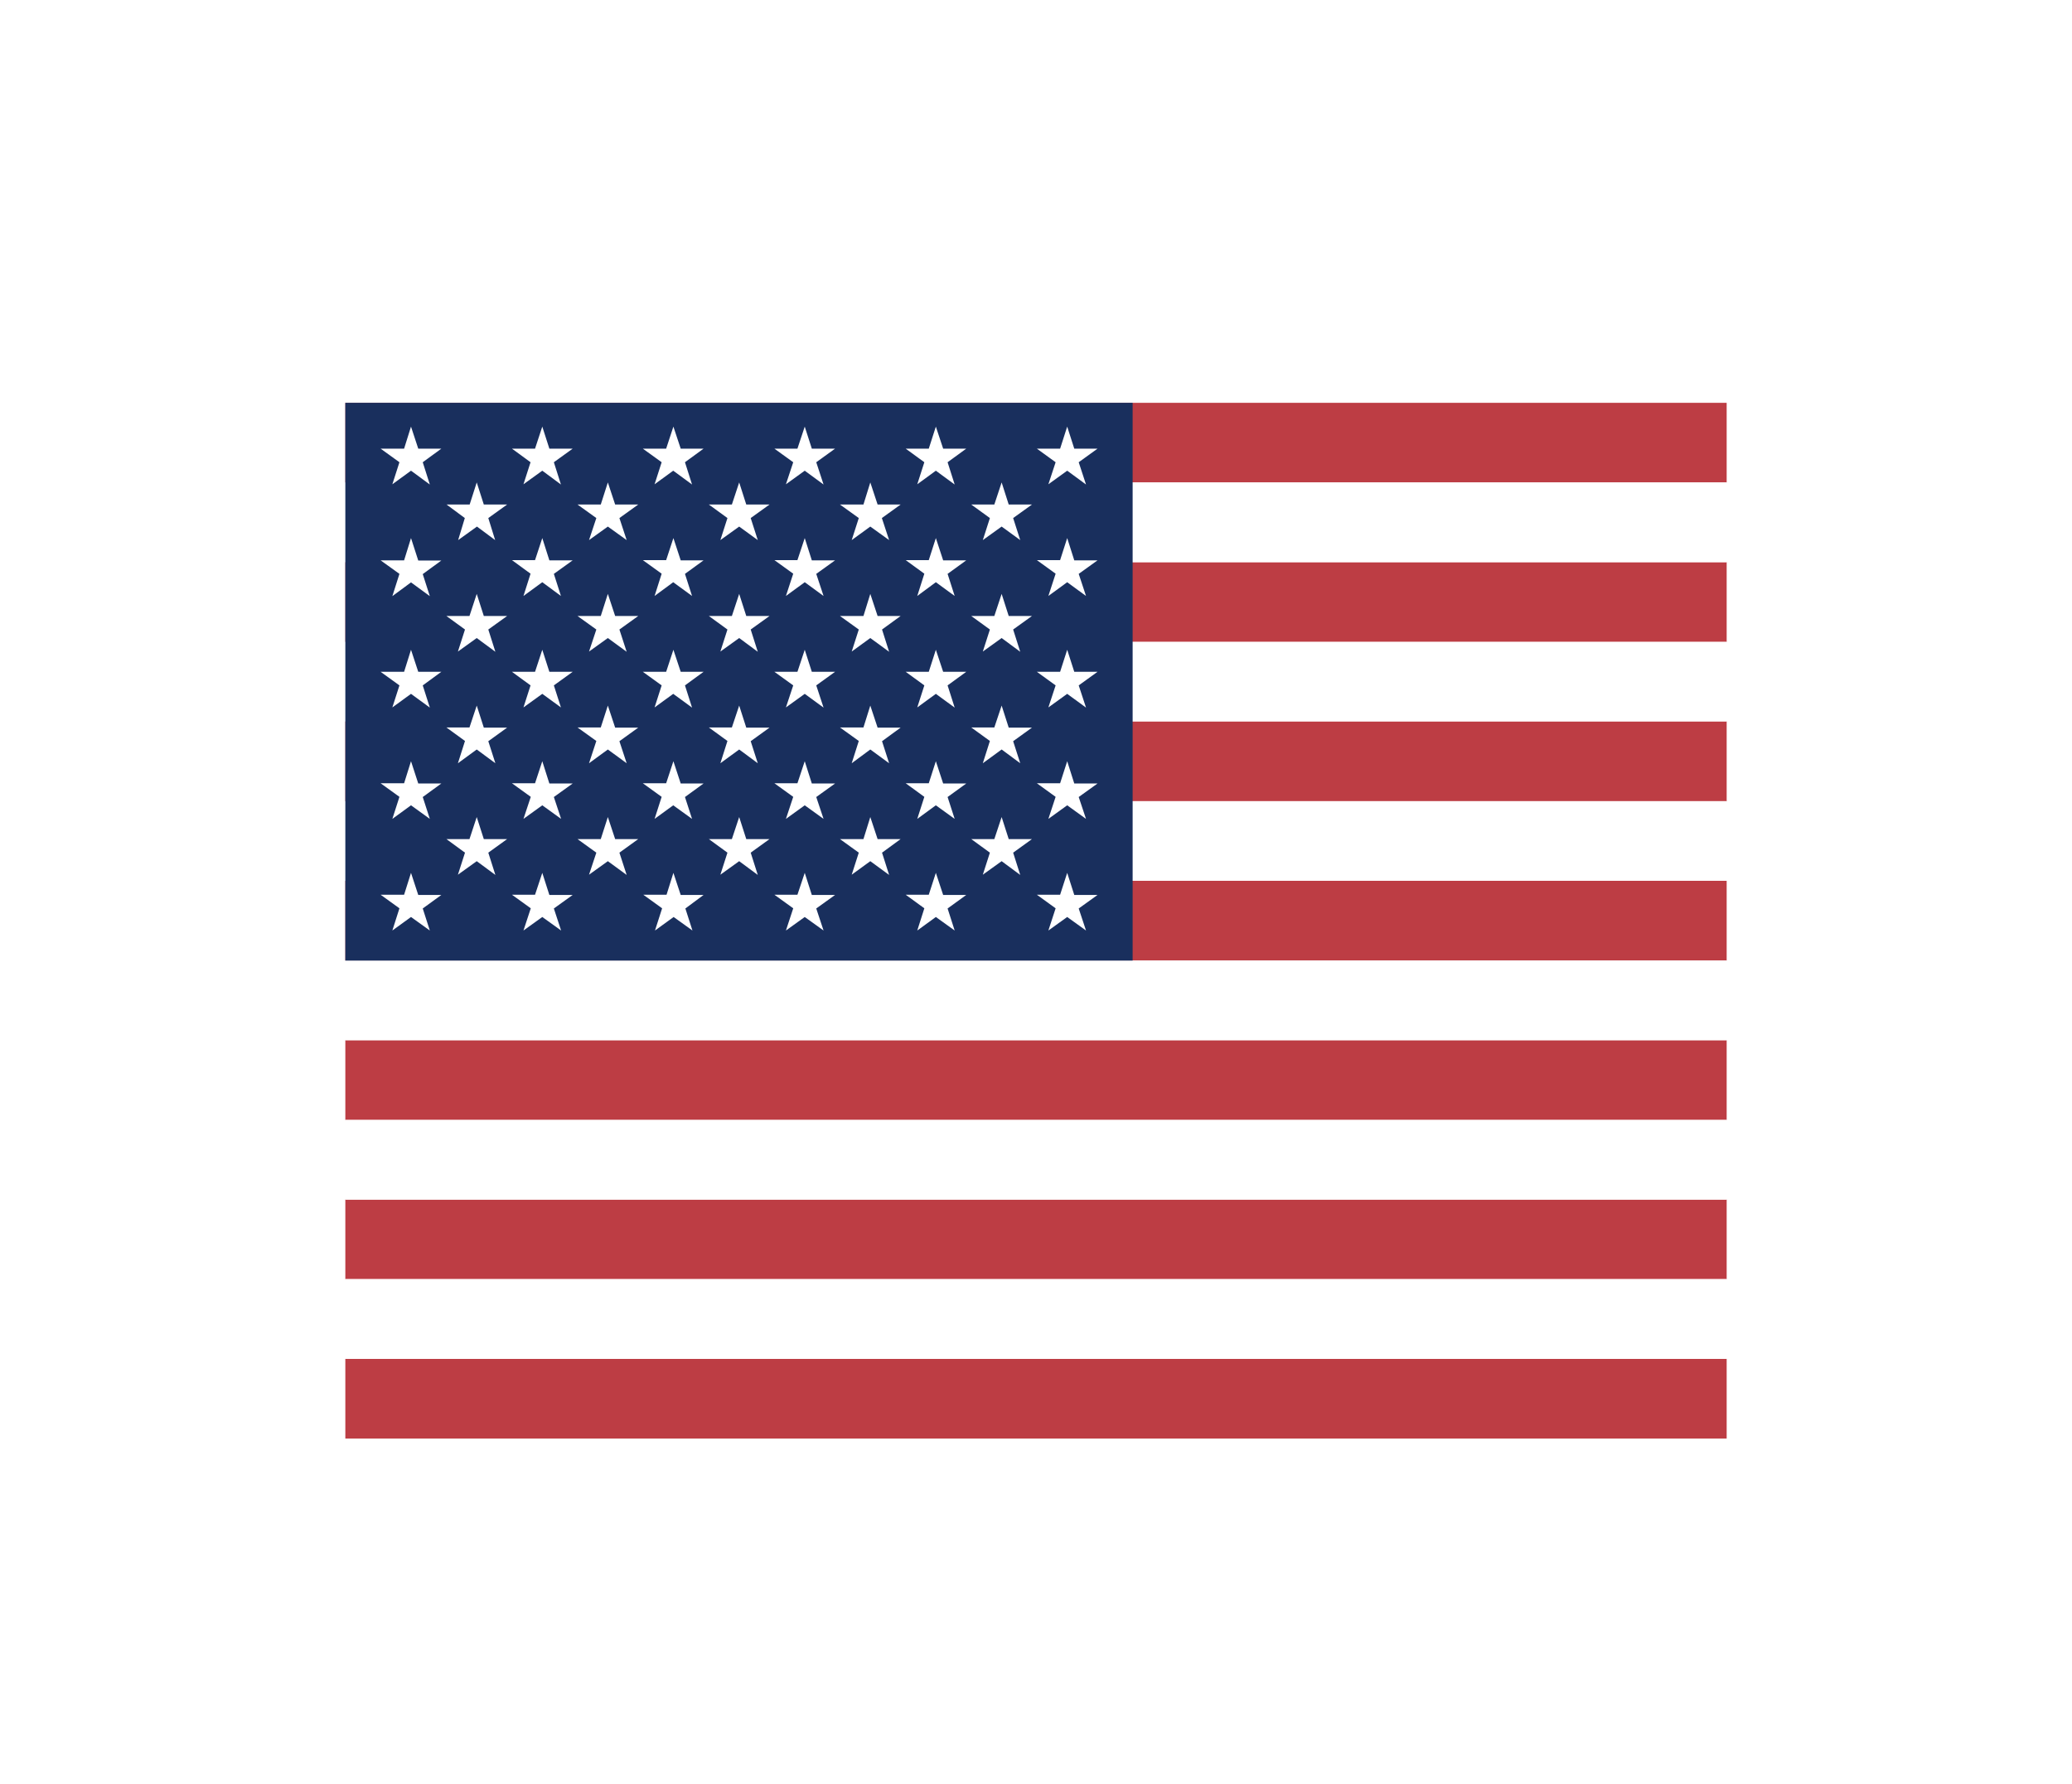 <svg width="36" height="31" viewBox="0 0 36 31" fill="none" xmlns="http://www.w3.org/2000/svg">
<g filter="url(#filter0_d_336_33089)">
<g clip-path="url(#clip0_336_33089)">
<path fill-rule="evenodd" clip-rule="evenodd" d="M6 3H40.2V4.385H6V3ZM6 5.77H40.2V7.155H6V5.77ZM6 8.537H40.2V9.926H6V8.537ZM6 11.307H40.2V12.693H6V11.307ZM6 14.078H40.2V15.463H6V14.078ZM6 16.845H40.2V18.23H6V16.845ZM6 19.615H40.2V21H6V19.615Z" fill="#BD3D44"/>
<path fill-rule="evenodd" clip-rule="evenodd" d="M6 4.385H40.2V5.77H6V4.385ZM6 7.155H40.2V8.537H6V7.155ZM6 9.922H40.2V11.307H6V9.922ZM6 12.692H40.2V14.077H6V12.692ZM6 15.463H40.2V16.848H6V15.463ZM6 18.229H40.2V19.614H6V18.229Z" fill="white"/>
<path fill-rule="evenodd" clip-rule="evenodd" d="M6 3H19.679V12.693H6V3Z" fill="#192F5D"/>
<path fill-rule="evenodd" clip-rule="evenodd" d="M7.141 3.414L7.267 3.797H7.668L7.345 4.033L7.468 4.42L7.141 4.18L6.817 4.416L6.94 4.033L6.613 3.797H7.021L7.141 3.414ZM9.422 3.414L9.545 3.797H9.95L9.623 4.033L9.746 4.42L9.422 4.18L9.095 4.416L9.218 4.033L8.895 3.797H9.296L9.422 3.414ZM11.7 3.414L11.827 3.797H12.224L11.901 4.033L12.024 4.42L11.697 4.18L11.373 4.416L11.496 4.033L11.169 3.797H11.574L11.7 3.414ZM13.982 3.414L14.105 3.797H14.509L14.182 4.033L14.309 4.42L13.982 4.18L13.655 4.416L13.782 4.033L13.455 3.797H13.855L13.982 3.414ZM16.26 3.414L16.387 3.797H16.788L16.464 4.033L16.587 4.42L16.26 4.18L15.937 4.416L16.06 4.033L15.736 3.797H16.137L16.26 3.414ZM18.542 3.414L18.665 3.797H19.069L18.742 4.033L18.869 4.42L18.542 4.18L18.215 4.416L18.341 4.033L18.015 3.797H18.419L18.542 3.414ZM8.283 4.384L8.406 4.768H8.811L8.484 5.003L8.603 5.386L8.287 5.151L7.96 5.386L8.076 5.003L7.759 4.768H8.16L8.283 4.384ZM10.561 4.384L10.688 4.768H11.089L10.762 5.003L10.888 5.386L10.561 5.151L10.234 5.386L10.361 5.003L10.034 4.768H10.438L10.561 4.384ZM12.843 4.384L12.966 4.768H13.37L13.043 5.003L13.166 5.386L12.843 5.151L12.516 5.386L12.639 5.003L12.316 4.768H12.716L12.843 4.384ZM15.121 4.384L15.248 4.768H15.648L15.322 5.003L15.448 5.386L15.121 5.151L14.798 5.386L14.921 5.003L14.594 4.768H15.002L15.121 4.384ZM17.403 4.384L17.526 4.768H17.93L17.603 5.003L17.726 5.386L17.403 5.151L17.076 5.386L17.199 5.003L16.875 4.768H17.276L17.403 4.384ZM7.141 5.351L7.267 5.741H7.668L7.345 5.977L7.468 6.36L7.141 6.121L6.817 6.36L6.94 5.973L6.613 5.738H7.021L7.141 5.351ZM9.422 5.351L9.545 5.738H9.95L9.623 5.973L9.746 6.357L9.422 6.118L9.095 6.357L9.218 5.97L8.895 5.734H9.296L9.422 5.351ZM11.7 5.351L11.827 5.738H12.224L11.901 5.973L12.024 6.357L11.697 6.118L11.373 6.357L11.496 5.97L11.169 5.734H11.574L11.7 5.351ZM13.982 5.351L14.105 5.738H14.509L14.182 5.973L14.309 6.357L13.982 6.118L13.655 6.357L13.782 5.97L13.455 5.734H13.855L13.982 5.351ZM16.26 5.351L16.387 5.738H16.788L16.464 5.973L16.587 6.357L16.26 6.118L15.937 6.357L16.06 5.97L15.736 5.734H16.137L16.26 5.351ZM18.542 5.351L18.665 5.738H19.069L18.742 5.973L18.869 6.357L18.542 6.118L18.215 6.357L18.341 5.97L18.015 5.734H18.419L18.542 5.351ZM8.283 6.321L8.406 6.705H8.811L8.484 6.94L8.607 7.327L8.283 7.088L7.956 7.323L8.079 6.94L7.756 6.705H8.157L8.283 6.321ZM10.561 6.321L10.688 6.705H11.089L10.762 6.94L10.888 7.327L10.561 7.088L10.234 7.323L10.361 6.94L10.034 6.705H10.438L10.561 6.321ZM12.843 6.321L12.966 6.705H13.37L13.043 6.94L13.166 7.327L12.843 7.088L12.516 7.323L12.639 6.94L12.316 6.705H12.716L12.843 6.321ZM15.121 6.321L15.248 6.705H15.648L15.325 6.94L15.448 7.327L15.121 7.088L14.798 7.323L14.921 6.94L14.594 6.705H15.002L15.121 6.321ZM17.403 6.321L17.526 6.705H17.93L17.603 6.94L17.726 7.327L17.403 7.088L17.076 7.323L17.199 6.94L16.875 6.705H17.276L17.403 6.321ZM7.141 7.292L7.267 7.675H7.668L7.345 7.911L7.468 8.297L7.141 8.058L6.817 8.294L6.94 7.911L6.613 7.675H7.021L7.141 7.292ZM9.422 7.292L9.545 7.675H9.95L9.623 7.911L9.746 8.294L9.422 8.058L9.095 8.294L9.218 7.911L8.895 7.675H9.296L9.422 7.292ZM11.7 7.292L11.827 7.675H12.224L11.901 7.911L12.024 8.297L11.697 8.058L11.373 8.294L11.496 7.911L11.169 7.675H11.574L11.7 7.292ZM13.982 7.292L14.105 7.675H14.509L14.182 7.911L14.309 8.297L13.982 8.058L13.655 8.294L13.782 7.911L13.455 7.675H13.855L13.982 7.292ZM16.26 7.292L16.387 7.675H16.788L16.464 7.911L16.587 8.297L16.26 8.058L15.937 8.294L16.06 7.911L15.736 7.675H16.137L16.26 7.292ZM18.542 7.292L18.665 7.675H19.069L18.742 7.911L18.869 8.297L18.542 8.058L18.215 8.294L18.341 7.911L18.015 7.675H18.419L18.542 7.292ZM8.283 8.262L8.406 8.645H8.811L8.484 8.881L8.607 9.264L8.283 9.025L7.956 9.264L8.079 8.877L7.756 8.642H8.157L8.283 8.262ZM10.561 8.262L10.688 8.645H11.089L10.762 8.881L10.888 9.264L10.561 9.025L10.234 9.264L10.361 8.877L10.034 8.642H10.438L10.561 8.262ZM12.843 8.262L12.966 8.645H13.37L13.043 8.881L13.166 9.264L12.843 9.025L12.516 9.264L12.639 8.877L12.316 8.642H12.716L12.843 8.262ZM15.121 8.262L15.248 8.645H15.648L15.325 8.881L15.448 9.264L15.121 9.025L14.798 9.264L14.921 8.877L14.594 8.642H15.002L15.121 8.262ZM17.403 8.262L17.526 8.645H17.93L17.603 8.881L17.726 9.264L17.403 9.025L17.076 9.264L17.199 8.877L16.875 8.642H17.276L17.403 8.262ZM7.141 9.229L7.267 9.616H7.668L7.345 9.851L7.468 10.231L7.141 9.995L6.817 10.231L6.94 9.848L6.613 9.612H7.021L7.141 9.229ZM9.422 9.229L9.545 9.616H9.95L9.623 9.851L9.749 10.231L9.422 9.995L9.095 10.231L9.222 9.848L8.895 9.612H9.296L9.422 9.229ZM11.7 9.229L11.827 9.616H12.224L11.901 9.851L12.024 10.231L11.697 9.995L11.373 10.231L11.496 9.848L11.169 9.612H11.574L11.7 9.229ZM13.982 9.229L14.105 9.616H14.509L14.182 9.851L14.309 10.231L13.982 9.995L13.655 10.231L13.782 9.848L13.455 9.612H13.855L13.982 9.229ZM16.26 9.229L16.387 9.616H16.788L16.464 9.851L16.587 10.231L16.26 9.995L15.937 10.231L16.06 9.848L15.736 9.612H16.137L16.26 9.229ZM18.542 9.229L18.665 9.616H19.069L18.742 9.851L18.869 10.231L18.542 9.995L18.215 10.231L18.341 9.848L18.015 9.612H18.419L18.542 9.229ZM8.283 10.199L8.406 10.582H8.811L8.484 10.818L8.607 11.205L8.283 10.966L7.956 11.201L8.079 10.818L7.756 10.582H8.157L8.283 10.199ZM10.561 10.199L10.688 10.582H11.089L10.762 10.818L10.888 11.205L10.561 10.966L10.234 11.201L10.361 10.818L10.034 10.582H10.438L10.561 10.199ZM12.843 10.199L12.966 10.582H13.37L13.043 10.818L13.166 11.205L12.843 10.966L12.516 11.201L12.639 10.818L12.316 10.582H12.716L12.843 10.199ZM15.121 10.199L15.248 10.582H15.648L15.325 10.818L15.448 11.205L15.121 10.966L14.798 11.201L14.921 10.818L14.594 10.582H15.002L15.121 10.199ZM17.403 10.199L17.526 10.582H17.93L17.603 10.818L17.726 11.205L17.403 10.966L17.076 11.201L17.199 10.818L16.875 10.582H17.276L17.403 10.199ZM7.141 11.169L7.267 11.553H7.668L7.345 11.788L7.468 12.171L7.141 11.936L6.817 12.171L6.94 11.785L6.613 11.549H7.021L7.141 11.169ZM9.422 11.169L9.545 11.553H9.95L9.623 11.788L9.749 12.171L9.422 11.936L9.095 12.171L9.222 11.785L8.895 11.549H9.296L9.422 11.169ZM11.7 11.169L11.827 11.553H12.224L11.908 11.788L12.031 12.171L11.704 11.936L11.38 12.171L11.504 11.785L11.177 11.549H11.581L11.7 11.169ZM13.982 11.169L14.105 11.553H14.509L14.182 11.788L14.309 12.171L13.982 11.936L13.655 12.171L13.782 11.785L13.455 11.549H13.855L13.982 11.169ZM16.26 11.169L16.387 11.553H16.788L16.464 11.788L16.587 12.171L16.26 11.936L15.937 12.171L16.06 11.785L15.736 11.549H16.137L16.26 11.169ZM18.542 11.169L18.665 11.553H19.069L18.742 11.788L18.869 12.171L18.542 11.936L18.215 12.171L18.341 11.785L18.015 11.549H18.419L18.542 11.169Z" fill="white"/>
</g>
</g>
<defs>
<filter id="filter0_d_336_33089" x="0" y="-2" width="36" height="36" filterUnits="userSpaceOnUse" color-interpolation-filters="sRGB">
<feFlood flood-opacity="0" result="BackgroundImageFix"/>
<feColorMatrix in="SourceAlpha" type="matrix" values="0 0 0 0 0 0 0 0 0 0 0 0 0 0 0 0 0 0 127 0" result="hardAlpha"/>
<feOffset dy="4"/>
<feGaussianBlur stdDeviation="3"/>
<feComposite in2="hardAlpha" operator="out"/>
<feColorMatrix type="matrix" values="0 0 0 0 0 0 0 0 0 0 0 0 0 0 0 0 0 0 0.16 0"/>
<feBlend mode="normal" in2="BackgroundImageFix" result="effect1_dropShadow_336_33089"/>
<feBlend mode="normal" in="SourceGraphic" in2="effect1_dropShadow_336_33089" result="shape"/>
</filter>
<clipPath id="clip0_336_33089">
<rect width="24" height="18" fill="white" transform="translate(6 3)"/>
</clipPath>
</defs>
</svg>
